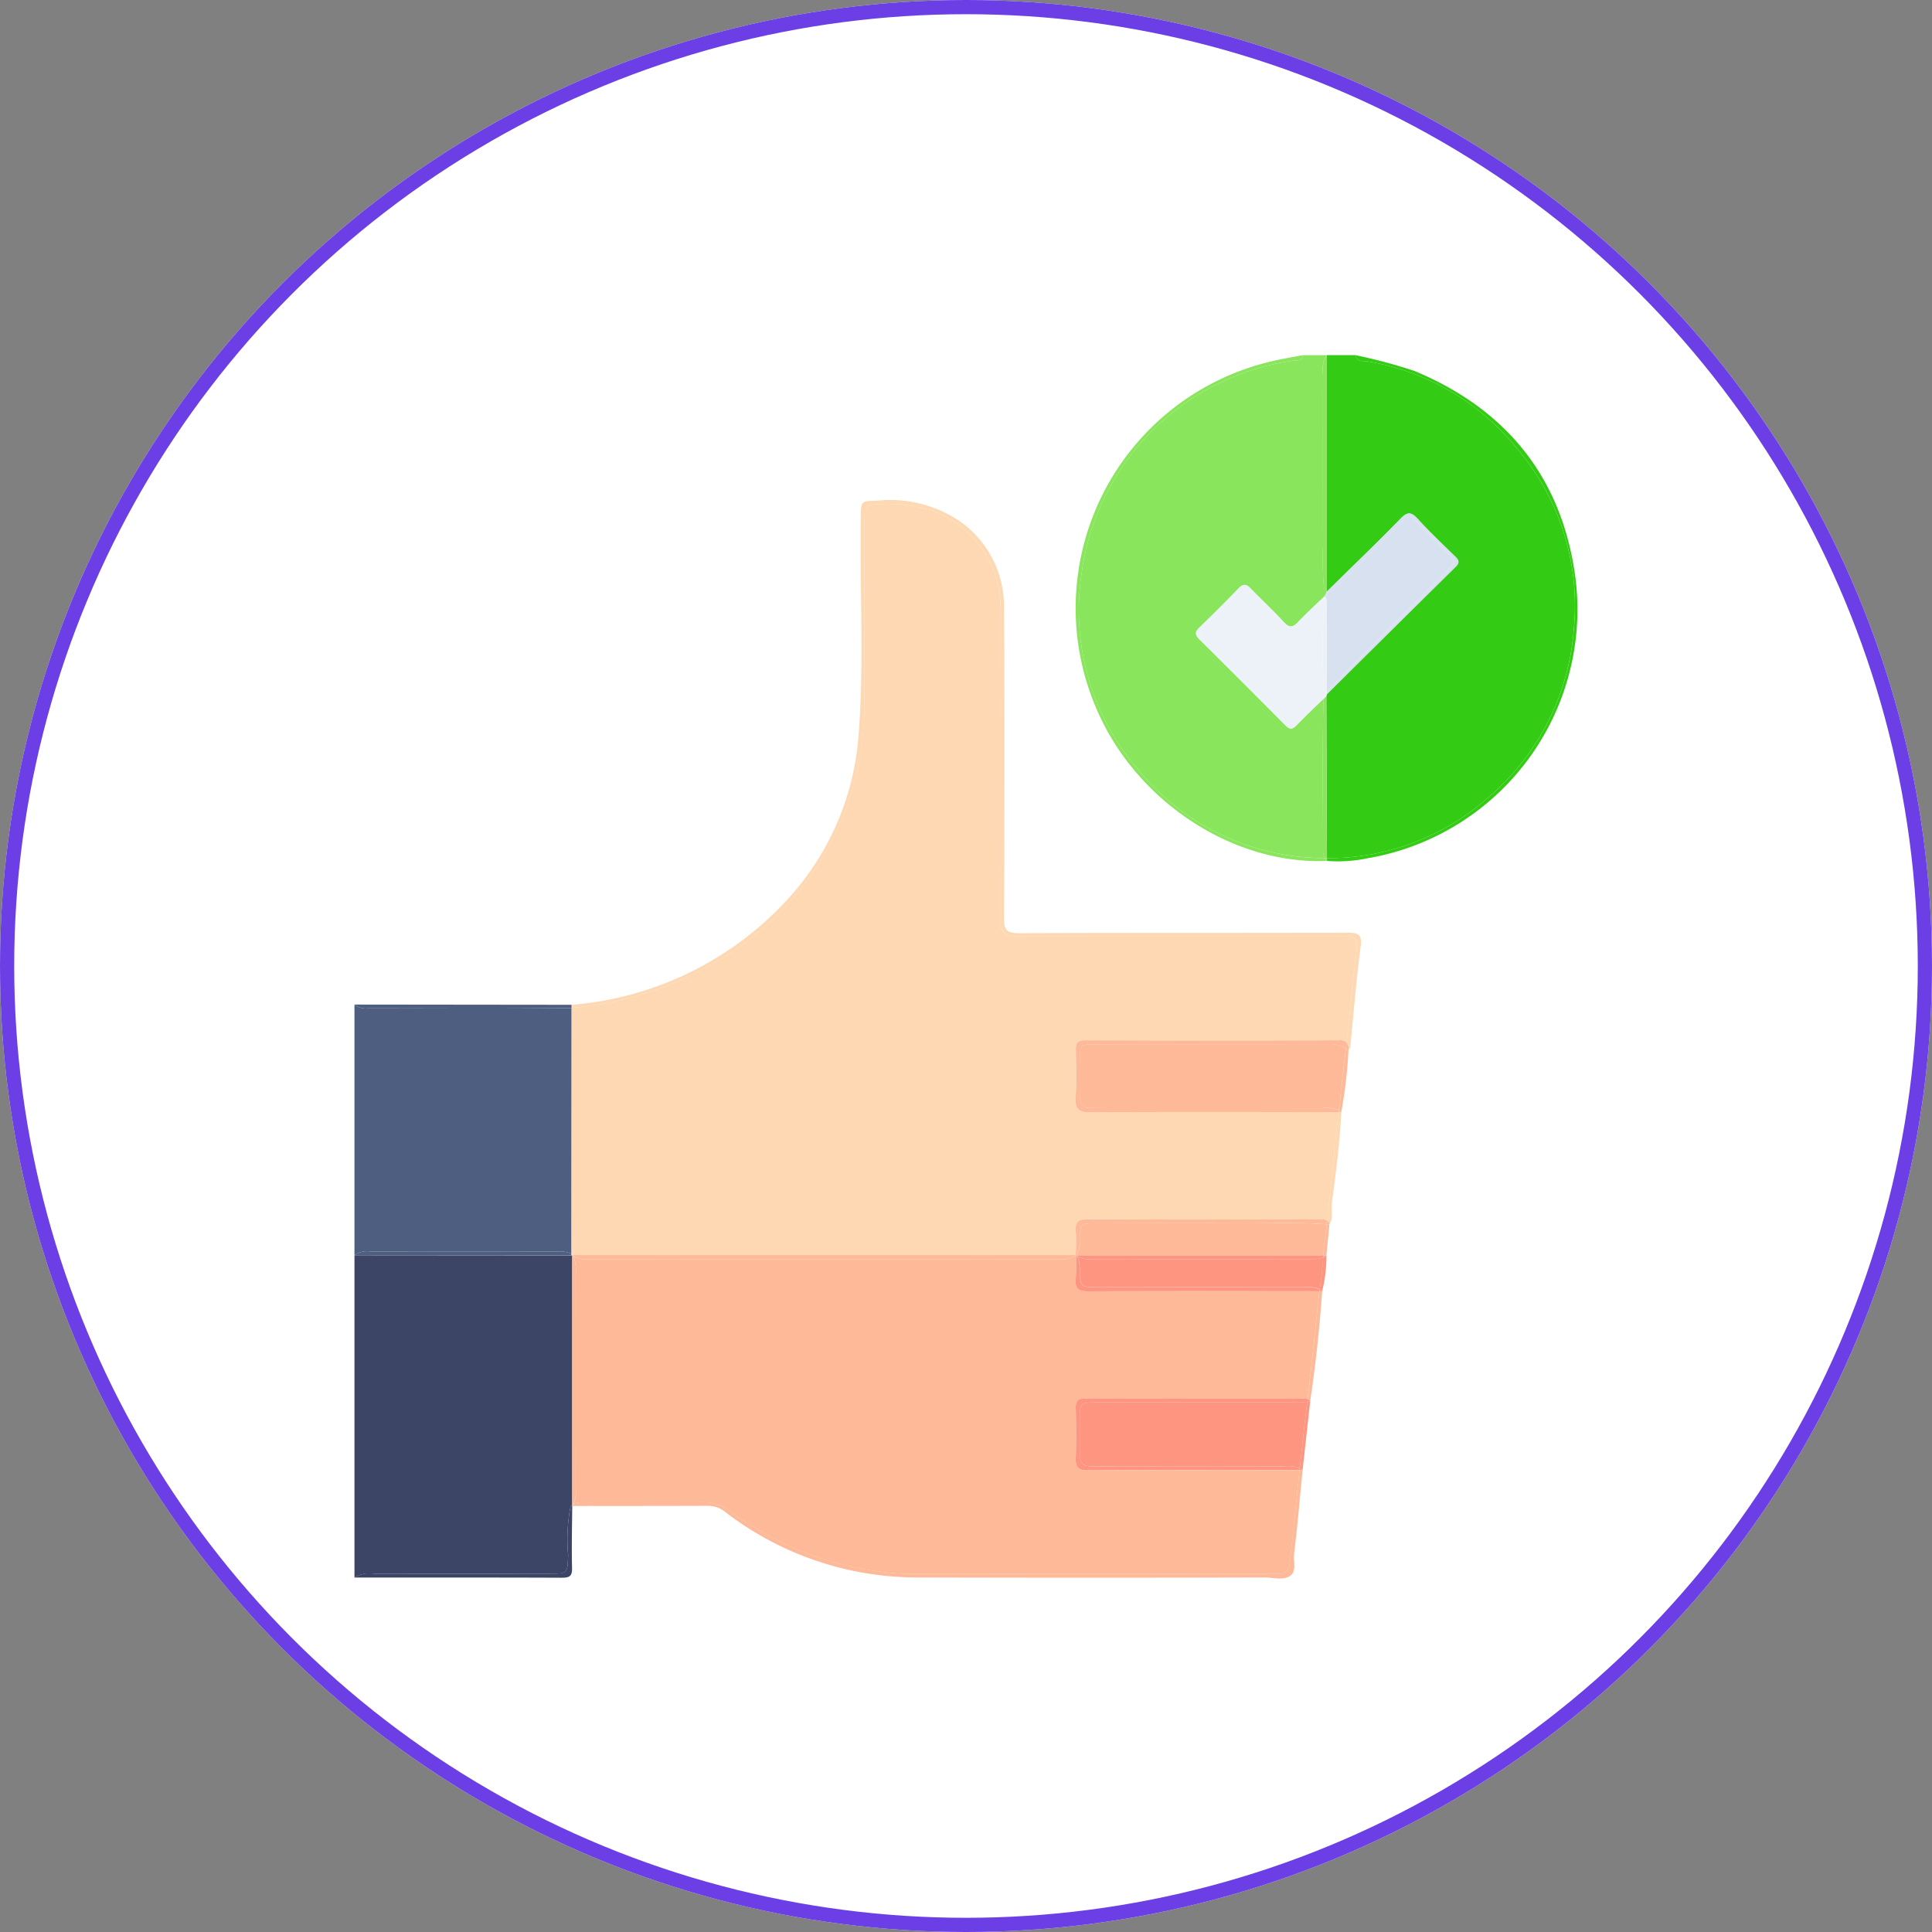 <svg xmlns="http://www.w3.org/2000/svg" xmlns:xlink="http://www.w3.org/1999/xlink" width="136" height="136" viewBox="0 0 136 136">
  <rect x="0" y="0" width="136" height="136" fill="#808080" stroke="none"/>
  <defs>
    <clipPath id="clip-path">
      <rect id="Rectángulo_298926" data-name="Rectángulo 298926" width="86.097" height="86.116" fill="none"/>
    </clipPath>
  </defs>
  <g id="Grupo_882118" data-name="Grupo 882118" transform="translate(-732 -836.185)">
    <g id="Elipse_4917" data-name="Elipse 4917" transform="translate(732 836.185)" fill="#fff" stroke="#6b3fe5" stroke-width="1">
      <circle cx="68" cy="68" r="68" stroke="none"/>
      <circle cx="68" cy="68" r="67.5" fill="none"/>
    </g>
    <g id="Grupo_882093" data-name="Grupo 882093" transform="translate(756.952 861.185)">
      <g id="Grupo_882093-2" data-name="Grupo 882093" clip-path="url(#clip-path)">
        <path id="Trazado_266985" data-name="Trazado 266985" d="M304.447,16.645c1.733-1.706,3.49-3.389,5.186-5.131.5-.517.765-.474,1.22.025.83.91,1.727,1.759,2.609,2.621.251.246.376.417.055.732q-4.548,4.478-9.072,8.981-.016.067-.034.134.021,5.7.042,11.4a16.858,16.858,0,0,0,11.168-4.112,17.208,17.208,0,0,0,6.2-11.905A17.054,17.054,0,0,0,317.78,6.507,17.105,17.105,0,0,0,307.325.441c-.311-.055-.768.073-.866-.441h-2.018q0,8.321,0,16.641l0,0" transform="translate(-235.998)" fill="#34cb15"/>
        <path id="Trazado_266986" data-name="Trazado 266986" d="M307.468.441a17.109,17.109,0,0,1,10.456,6.066,17.055,17.055,0,0,1,4.044,12.881,17.208,17.208,0,0,1-6.2,11.905A16.857,16.857,0,0,1,304.6,35.405v.2a10.148,10.148,0,0,0,2.838-.185,17.761,17.761,0,0,0,14.635-19.885c-.967-6.943-4.841-11.72-11.306-14.42A37.231,37.231,0,0,0,306.6,0c.1.515.554.386.866.441" transform="translate(-236.142)" fill="#34cb15"/>
        <path id="Trazado_266987" data-name="Trazado 266987" d="M242.1.378a17.464,17.464,0,0,0-14.976,15.156,17.145,17.145,0,0,0,4.08,13.733A16.965,16.965,0,0,0,244.265,35.4a1.375,1.375,0,0,1-.12-.65c0-3.466-.052-6.933.026-10.4a1.569,1.569,0,0,1,.019-.17c-.641.618-1.291,1.228-1.908,1.868-.311.323-.5.3-.8-.009q-3-3.039-6.044-6.042c-.31-.307-.315-.514,0-.818q1.415-1.369,2.785-2.784c.315-.325.527-.282.819.021.775.8,1.6,1.562,2.355,2.383.392.426.635.366,1-.019.591-.629,1.234-1.208,1.856-1.809l.162-.329h0v-.006a.809.809,0,0,1-.216-.377,24.019,24.019,0,0,1-.056-2.846q-.011-6.028,0-12.056A1.911,1.911,0,0,1,244.4,0h-1.681c-.019.432-.375.343-.621.379" transform="translate(-175.962 0.001)" fill="#89e55c"/>
        <path id="Trazado_266988" data-name="Trazado 266988" d="M227.335,24.784c2.719,6.533,9.58,11.1,16.268,10.82a.793.793,0,0,1-.152-.2,16.964,16.964,0,0,1-13.059-6.133,17.144,17.144,0,0,1-4.08-13.733A17.464,17.464,0,0,1,241.288.378c.247-.036.6.053.621-.378-.707.137-1.419.251-2.12.416a17.845,17.845,0,0,0-12.454,24.369" transform="translate(-175.148)" fill="#89e55c"/>
        <path id="Trazado_266989" data-name="Trazado 266989" d="M303.6,118.219q-.021-5.7-.042-11.4l-.185.178a1.609,1.609,0,0,0-.019.17c-.078,3.463-.022,6.929-.025,10.4a1.375,1.375,0,0,0,.12.65l.13.005h.021" transform="translate(-235.15 -82.813)" fill="#89e55c"/>
        <path id="Trazado_266990" data-name="Trazado 266990" d="M303.3,1.362q-.01,6.028,0,12.056a24.068,24.068,0,0,0,.056,2.846.813.813,0,0,0,.216.377q0-8.321,0-16.641a1.909,1.909,0,0,0-.268,1.362" transform="translate(-235.125)" fill="#89e55c"/>
        <path id="Trazado_266991" data-name="Trazado 266991" d="M304.073,157.524h-.021l-.13-.005a.805.805,0,0,0,.152.2v-.2" transform="translate(-235.618 -122.118)" fill="#89e55c"/>
        <path id="Trazado_266992" data-name="Trazado 266992" d="M1.368,304.33q6.177-.01,12.353,0c1.289,0,1.276-.025,1.321-1.317a12.153,12.153,0,0,1,.167-3.416.788.788,0,0,1,.12-.109q0-8.792,0-17.584l-.047.014L0,281.906V304.6a1.925,1.925,0,0,1,1.368-.266" transform="translate(0 -218.545)" fill="#3d4566"/>
        <path id="Trazado_266993" data-name="Trazado 266993" d="M14.616,365.264c.538,0,.714-.125.7-.686-.033-1.454,0-2.909.013-4.363v-.075a.778.778,0,0,0-.12.109,12.145,12.145,0,0,0-.167,3.416c-.045,1.292-.031,1.315-1.321,1.317q-6.176.005-12.353,0A1.926,1.926,0,0,0,0,365.253c4.872,0,9.744-.008,14.616.012" transform="translate(0 -279.203)" fill="#3d4566"/>
        <path id="Trazado_266994" data-name="Trazado 266994" d="M1.112,220.788q6.577-.007,13.155,0a2.345,2.345,0,0,1,.908.12.567.567,0,0,1,.1.069q.005-8.667.011-17.334l-.1.01c-4.749.062-9.5.018-14.243.023A1.3,1.3,0,0,1,0,203.409v17.647a1.535,1.535,0,0,1,1.112-.268" transform="translate(0 -157.695)" fill="#4d5e80"/>
        <path id="Trazado_266995" data-name="Trazado 266995" d="M15.188,203.653l.1-.01c0-.072,0-.145,0-.217L0,203.409a1.3,1.3,0,0,0,.944.267c4.748,0,9.495.039,14.243-.023" transform="translate(0 -157.695)" fill="#4d5e80"/>
        <path id="Trazado_266996" data-name="Trazado 266996" d="M15.279,280.914a.567.567,0,0,0-.1-.069,2.349,2.349,0,0,0-.908-.12q-6.577-.009-13.155,0A1.535,1.535,0,0,0,0,280.993L15.279,281v-.086" transform="translate(0 -217.632)" fill="#4d5e80"/>
        <path id="Trazado_266997" data-name="Trazado 266997" d="M225.955,281.912l-.016-.016.016.016h0" transform="translate(-175.162 -218.543)" fill="#fed8b2"/>
        <path id="Trazado_266998" data-name="Trazado 266998" d="M68.438,83.036q.01,7.719,0,15.437a1.377,1.377,0,0,1-.247,1.045c.011.011.019.024.029.035h35.423c0-.559.047-1.122,0-1.676-.06-.666.181-.855.846-.851,4.5.027,9.008.015,13.512.015.923,0,1.846,0,2.769,0a1.055,1.055,0,0,1,.564.061q.4-3.8.8-7.591c0-.009,0-.018,0-.026-5.817,0-11.634-.027-17.451.013-.883.006-1.1-.255-1.05-1.084.07-1.116.033-2.239.01-3.358-.01-.477.171-.629.639-.628q8.95.016,17.9,0a.688.688,0,0,1,.521.157c.195-1.711.335-3.427.534-5.137.062-.528.156-1.052.183-1.585.025-.485-.136-.751-.656-.735-.252.008-.5,0-.756,0H100.319c-.308,0-.616-.009-.925-.006A.893.893,0,0,1,98.361,76.1c0-.448-.006-.9-.006-1.344,0-6.861.01-13.722-.005-20.584a7.329,7.329,0,0,0-4.973-7.078,10.809,10.809,0,0,0-3.992-.374.577.577,0,0,0-.611.645c-.008.252-.01.5-.01.756,0,4.117-.025,8.234,0,12.35.072,9.971-6.232,17.885-15.691,20.736a24.074,24.074,0,0,1-4.778.929,1.865,1.865,0,0,1,.137.9" transform="translate(-52.864 -36.2)" fill="#fed8b2"/>
        <path id="Trazado_266999" data-name="Trazado 266999" d="M305.445,237.128q-.4,3.8-.8,7.591a.415.415,0,0,1,.164.293h0c.3-.487.105-1.034.176-1.55.29-2.112.554-4.228.66-6.36h-.2c0,.009,0,.018,0,.026" transform="translate(-236.179 -183.816)" fill="#fed8b2"/>
        <path id="Trazado_267000" data-name="Trazado 267000" d="M68.179,81.245a24.09,24.09,0,0,0,4.778-.929C82.416,77.464,88.72,69.55,88.648,59.579c-.03-4.117,0-8.233,0-12.35,0-.252,0-.5.009-.756a.578.578,0,0,1,.611-.645,10.808,10.808,0,0,1,3.992.374,7.329,7.329,0,0,1,4.973,7.078c.016,6.861,0,13.722.005,20.583,0,.448.007.9.006,1.344a.893.893,0,0,0,1.033,1.018c.308,0,.616.006.925.006h21.688c.252,0,.5.009.756,0,.52-.016.681.251.656.736-.028.533-.122,1.057-.183,1.585-.2,1.71-.34,3.426-.534,5.137a.709.709,0,0,1,.135.546h0c.041-.072.111-.141.118-.217.239-2.355.423-4.717.731-7.062.122-.93-.218-.994-.988-.992-7.679.026-15.359,0-23.038.035-.829,0-1.083-.173-1.078-1.051.039-7.311.054-14.622,0-21.932a7.3,7.3,0,0,0-3.187-6.064,8.765,8.765,0,0,0-5.742-1.4c-1.142.034-1.126.007-1.146,1.118-.093,5.176.248,10.359-.172,15.528A19.141,19.141,0,0,1,82.793,74.08a23.127,23.127,0,0,1-14.761,6.961.89.89,0,0,1,.147.2" transform="translate(-52.743 -35.31)" fill="#fed8b2"/>
        <path id="Trazado_267001" data-name="Trazado 267001" d="M68.029,281.743c-.016.016-.028.034-.046.049l.048-.014h.028c-.01-.011-.018-.025-.029-.035" transform="translate(-52.705 -218.424)" fill="#fed8b2"/>
        <path id="Trazado_267002" data-name="Trazado 267002" d="M68.03,221.774a1.378,1.378,0,0,0,.247-1.045q.014-7.718,0-15.437a1.861,1.861,0,0,0-.138-.9l-.147.014q-.005,8.667-.011,17.334c.016.012.032.023.046.036" transform="translate(-52.705 -158.456)" fill="#fed8b2"/>
        <path id="Trazado_267003" data-name="Trazado 267003" d="M68.178,203.688a.89.89,0,0,0-.147-.2c0,.072,0,.145,0,.217l.147-.014" transform="translate(-52.742 -157.754)" fill="#fed8b2"/>
        <path id="Trazado_267004" data-name="Trazado 267004" d="M67.984,281.581v.086c.018-.016.03-.033.046-.049a.573.573,0,0,0-.046-.036" transform="translate(-52.705 -218.299)" fill="#fed8b2"/>
        <path id="Trazado_267005" data-name="Trazado 267005" d="M104.852,284.571c-.748,0-1.006-.2-.924-.941a14.644,14.644,0,0,0,.019-1.568s-.006.01-.01.014a1.935,1.935,0,0,1-1.214.228q-16.526.007-33.053,0a1.706,1.706,0,0,1-1.108-.213c0,.006.009.01.013.016a2.784,2.784,0,0,1,.152,1.234q.006,7.528,0,15.056a2.247,2.247,0,0,1-.158,1.158,1.638,1.638,0,0,1,.808-.125c2.8-.011,5.6,0,8.4-.007a2.91,2.91,0,0,1,1.79.61,22.617,22.617,0,0,0,11.222,4.347,13.291,13.291,0,0,0,1.423.086H117.5c.2,0,.393-.011.588,0,.578.018.847-.232.911-.83.231-2.142.461-4.283.674-6.426,0-.017,0-.035.006-.052-4.971,0-9.942-.008-14.913.022-.68,0-.867-.208-.842-.86.047-1.174.033-2.352,0-3.527-.012-.51.162-.68.676-.678,5.071.014,10.142.008,15.213.009a1.153,1.153,0,0,1,.437.041c.291-2.513.544-5.031.818-7.546l.007-.051c-5.409,0-10.819-.02-16.228.01" transform="translate(-53.153 -218.672)" fill="#feba98"/>
        <path id="Trazado_267006" data-name="Trazado 267006" d="M299.4,293.184c0,.017,0,.034-.007.051-.274,2.515-.527,5.032-.818,7.546a.408.408,0,0,1,.178.139h0c.387-2.567.656-5.147.843-7.736h-.2" transform="translate(-231.475 -227.294)" fill="#feba98"/>
        <path id="Trazado_267007" data-name="Trazado 267007" d="M119.4,349.259c-.213,2.143-.443,4.284-.674,6.426-.064.6-.333.849-.911.83-.2-.006-.392,0-.588,0H91.943a13.359,13.359,0,0,1-1.424-.086A22.62,22.62,0,0,1,79.3,352.087a2.91,2.91,0,0,0-1.79-.61c-2.8,0-5.6,0-8.4.007a1.638,1.638,0,0,0-.808.125,1.056,1.056,0,0,1-.085.129c3.163,0,6.326,0,9.489-.01a1.915,1.915,0,0,1,1.236.4A22.16,22.16,0,0,0,92.47,356.77q12.261.035,24.521,0c.6,0,1.3.24,1.792-.143.43-.336.182-1.008.245-1.523.241-1.96.4-3.93.6-5.9h-.216l-.006.052" transform="translate(-52.883 -270.727)" fill="#feba98"/>
        <path id="Trazado_267008" data-name="Trazado 267008" d="M68.442,298.27q.007-7.528,0-15.056a2.782,2.782,0,0,0-.152-1.233c0-.006-.009-.01-.013-.016a.921.921,0,0,1-.082-.066q0,8.792,0,17.584a.783.783,0,0,1,.085-.054,2.246,2.246,0,0,0,.158-1.158" transform="translate(-52.869 -218.545)" fill="#feba98"/>
        <path id="Trazado_267009" data-name="Trazado 267009" d="M68.3,359.9a.749.749,0,0,0-.085.054v.075h0a1.053,1.053,0,0,0,.085-.129" transform="translate(-52.882 -279.015)" fill="#feba98"/>
        <path id="Trazado_267010" data-name="Trazado 267010" d="M69.481,282.175q16.526.009,33.053,0a1.935,1.935,0,0,0,1.214-.229l.01-.014v-.021l-.016-.017H68.318a.591.591,0,0,1,.054.066,1.7,1.7,0,0,0,1.108.213" transform="translate(-52.964 -218.543)" fill="#feba98"/>
        <path id="Trazado_267011" data-name="Trazado 267011" d="M68.223,281.9h-.028a.921.921,0,0,0,.082.066.6.6,0,0,0-.055-.066" transform="translate(-52.869 -218.545)" fill="#feba98"/>
        <path id="Trazado_267012" data-name="Trazado 267012" d="M228.23,215.811c-.99,0-1.051.067-1.059,1.042-.007.895,0,1.79,0,2.685,0,.522.243.769.765.767.28,0,.56.007.839.007q7.723,0,15.446.006a2.233,2.233,0,0,1,1.176.139c.19-1.41.312-2.827.492-4.238,0-.039.008-.079.013-.118a2.2,2.2,0,0,0-1.222-.3q-8.226.01-16.453.007" transform="translate(-176.114 -167.304)" fill="#feba98"/>
        <path id="Trazado_267013" data-name="Trazado 267013" d="M308.788,217.241c-.18,1.411-.3,2.829-.492,4.238a.977.977,0,0,1,.18.134,33.494,33.494,0,0,0,.507-4.359,1.744,1.744,0,0,0-.182-.131c0,.039-.009.079-.013.118" transform="translate(-239.01 -168.327)" fill="#feba98"/>
        <path id="Trazado_267014" data-name="Trazado 267014" d="M226.523,214.581c-.467,0-.649.151-.638.628.023,1.119.06,2.243-.01,3.359-.052.829.167,1.091,1.05,1.084,5.817-.04,11.634-.017,17.451-.013.006-.044.011-.089.017-.133a2.231,2.231,0,0,0-1.176-.139q-7.722-.013-15.445-.006c-.28,0-.56-.009-.839-.007-.522,0-.761-.245-.765-.767-.007-.895-.011-1.79,0-2.685.008-.975.069-1.041,1.059-1.042q8.226-.008,16.453-.007a2.2,2.2,0,0,1,1.222.3c.017-.138.031-.277.047-.416a.688.688,0,0,0-.52-.157q-8.95.028-17.9,0" transform="translate(-175.106 -166.352)" fill="#feba98"/>
        <path id="Trazado_267015" data-name="Trazado 267015" d="M308.22,236.642h.2a.956.956,0,0,0-.18-.134c-.006.044-.011.089-.017.133" transform="translate(-238.951 -183.356)" fill="#feba98"/>
        <path id="Trazado_267016" data-name="Trazado 267016" d="M310.592,215.275c-.016.138-.03.277-.047.415a1.744,1.744,0,0,1,.182.131.709.709,0,0,0-.135-.546" transform="translate(-240.754 -166.894)" fill="#feba98"/>
        <path id="Trazado_267017" data-name="Trazado 267017" d="M242.314,327.869q-6.928,0-13.856,0c-1.263,0-1.284.022-1.285,1.246,0,.839-.005,1.678.005,2.518.006.48.222.723.71.729.28,0,.56.01.84.01q6.382,0,12.764,0a2.476,2.476,0,0,1,1.166.126c.185-1.557.323-3.119.538-4.672a4.6,4.6,0,0,1-.882.039" transform="translate(-176.117 -254.154)" fill="#fe9580"/>
        <path id="Trazado_267018" data-name="Trazado 267018" d="M296.084,332.328a1.015,1.015,0,0,1,.2.132l.537-4.855a1.6,1.6,0,0,1-.2.051c-.216,1.553-.353,3.116-.538,4.672" transform="translate(-229.542 -253.98)" fill="#fe9580"/>
        <path id="Trazado_267019" data-name="Trazado 267019" d="M241.8,326.773c-5.071,0-10.142,0-15.213-.009-.514,0-.688.168-.676.678.028,1.175.042,2.353,0,3.527-.026.652.162.864.842.86,4.971-.03,9.942-.02,14.913-.022.005-.044.01-.088.015-.132a2.473,2.473,0,0,0-1.166-.126q-6.382-.012-12.764,0c-.28,0-.56-.007-.84-.01-.488-.006-.7-.249-.71-.729-.011-.839-.007-1.678-.005-2.518,0-1.223.022-1.245,1.285-1.246q6.928,0,13.856,0a4.623,4.623,0,0,0,.882-.039c0-.017,0-.035.007-.052.005-.046.01-.091.016-.137a1.149,1.149,0,0,0-.437-.041" transform="translate(-175.137 -253.327)" fill="#fe9580"/>
        <path id="Trazado_267020" data-name="Trazado 267020" d="M298.5,326.988c-.005.046-.01.091-.016.137,0,.017,0,.035-.007.052a1.6,1.6,0,0,0,.2-.051.41.41,0,0,0-.178-.139" transform="translate(-231.398 -253.501)" fill="#fe9580"/>
        <path id="Trazado_267021" data-name="Trazado 267021" d="M296.017,348.752h.216a1.015,1.015,0,0,0-.2-.132c-.005.044-.01.088-.015.132" transform="translate(-229.491 -270.272)" fill="#fe9580"/>
        <path id="Trazado_267022" data-name="Trazado 267022" d="M237.6,271.854c-3.39-.019-6.78-.011-10.169,0-1.036,0-1.072.054-1.111,1.094a1.827,1.827,0,0,1-.241,1.165h17.395s0-.009,0-.014c.022-.73.17-1.447.231-2.173-2.033-.16-4.071-.059-6.106-.071" transform="translate(-175.271 -210.742)" fill="#feba98"/>
        <path id="Trazado_267023" data-name="Trazado 267023" d="M303.482,274.412s0,.009,0,.014h.213q.106-1.087.212-2.173c-.064-.006-.129-.009-.194-.013-.061.726-.209,1.443-.231,2.173" transform="translate(-235.277 -211.056)" fill="#feba98"/>
        <path id="Trazado_267024" data-name="Trazado 267024" d="M243.024,270.668c-.923-.007-1.846,0-2.769,0-4.5,0-9.008.013-13.512-.014-.665,0-.906.185-.846.851.05.554.005,1.117,0,1.676l.016.016h.016a1.827,1.827,0,0,0,.241-1.165c.039-1.039.074-1.091,1.111-1.094,3.39-.009,6.78-.017,10.169,0,2.035.011,4.072-.089,6.106.07,0-.007,0-.014,0-.021q.014-.129.027-.258a1.053,1.053,0,0,0-.564-.061" transform="translate(-175.122 -209.825)" fill="#feba98"/>
        <path id="Trazado_267025" data-name="Trazado 267025" d="M304.544,271c-.009.086-.018.172-.027.258,0,.007,0,.014,0,.021.064.005.129.008.193.014h0a.414.414,0,0,0-.164-.293" transform="translate(-236.078 -210.094)" fill="#feba98"/>
        <path id="Trazado_267026" data-name="Trazado 267026" d="M242.555,282.255q-7.7.011-15.4,0a1.543,1.543,0,0,1-1.1-.255v0l.088.091a2.253,2.253,0,0,1,.163,1.064c.035,1.01.088,1.071,1.127,1.078,1.593.01,3.186,0,4.779,0,3.3,0,6.6,0,9.893.005a2.085,2.085,0,0,1,1.094.138c.1-.743.193-1.487.247-2.235a2.029,2.029,0,0,1-.884.109" transform="translate(-175.247 -218.624)" fill="#fe9580"/>
        <path id="Trazado_267027" data-name="Trazado 267027" d="M302.576,282.123c-.054.748-.143,1.493-.247,2.236a.908.908,0,0,1,.177.132,10.671,10.671,0,0,0,.3-2.52h0a.862.862,0,0,1-.225.152" transform="translate(-234.384 -218.601)" fill="#fe9580"/>
        <path id="Trazado_267028" data-name="Trazado 267028" d="M226.019,281.976v0l-.01-.008h0l.009.009" transform="translate(-175.217 -218.597)" fill="#fe9580"/>
        <path id="Trazado_267029" data-name="Trazado 267029" d="M241.954,284.25c-3.3-.01-6.595,0-9.893-.005-1.593,0-3.186.007-4.779,0-1.039-.007-1.092-.068-1.127-1.077a2.255,2.255,0,0,0-.162-1.064l-.088-.091-.009.012a14.649,14.649,0,0,1-.019,1.568c-.082.736.176.945.924.941,5.409-.029,10.818-.013,16.228-.009.006-.044.012-.088.018-.132a2.082,2.082,0,0,0-1.094-.138" transform="translate(-175.103 -218.631)" fill="#fe9580"/>
        <path id="Trazado_267030" data-name="Trazado 267030" d="M302.248,292.727h.2a.918.918,0,0,0-.177-.133c-.006.044-.012.088-.018.132" transform="translate(-234.321 -226.838)" fill="#fe9580"/>
        <path id="Trazado_267031" data-name="Trazado 267031" d="M226.01,281.991l.009-.012-.009-.009c0,.007,0,.014,0,.021" transform="translate(-175.217 -218.6)" fill="#fe9580"/>
        <path id="Trazado_267032" data-name="Trazado 267032" d="M226.055,281.975a1.543,1.543,0,0,0,1.1.255q7.7.009,15.4,0a2.029,2.029,0,0,0,.884-.109c0-.051.009-.1.012-.152H226.061l-.006.008" transform="translate(-175.252 -218.598)" fill="#fe9580"/>
        <path id="Trazado_267033" data-name="Trazado 267033" d="M303.428,282.123a.862.862,0,0,0,.225-.152h-.213c0,.051-.008.1-.012.152" transform="translate(-235.236 -218.601)" fill="#fe9580"/>
        <path id="Trazado_267034" data-name="Trazado 267034" d="M226.025,281.966h-.016l.01.008.006-.008" transform="translate(-175.216 -218.597)" fill="#fe9580"/>
        <path id="Trazado_267035" data-name="Trazado 267035" d="M304.151,56.325c.168.238.082.526.083.788.011,1.946.008,3.892.009,5.839a5.181,5.181,0,0,1,.5-.525q3.978-3.982,7.96-7.958c.664-.664.664-.668.029-1.305q-1.007-1.012-2.02-2.019c-.675-.67-.679-.67-1.382.03-1.468,1.462-2.92,2.94-4.407,4.383-.192.187-.449.532-.681.35l0,0a.406.406,0,0,1-.092.414" transform="translate(-235.797 -39.264)" fill="#d7e1ef"/>
        <path id="Trazado_267036" data-name="Trazado 267036" d="M305.246,54.737c1.487-1.443,2.939-2.921,4.407-4.383.7-.7.707-.7,1.382-.03s1.349,1.344,2.02,2.019c.634.637.635.641-.03,1.305q-3.98,3.979-7.96,7.958a5.209,5.209,0,0,0-.5.525c0,.061,0,.122,0,.184q4.533-4.494,9.072-8.981c.32-.316.2-.487-.055-.732-.881-.862-1.779-1.711-2.609-2.621-.455-.5-.717-.542-1.22-.025-1.7,1.743-3.452,3.425-5.186,5.131.232.182.489-.163.681-.35" transform="translate(-236.115 -38.442)" fill="#d7e1ef"/>
        <path id="Trazado_267037" data-name="Trazado 267037" d="M304,74.076h0l-.162.329a.544.544,0,0,1,.07.084.406.406,0,0,0,.092-.414" transform="translate(-235.554 -57.428)" fill="#d7e1ef"/>
        <path id="Trazado_267038" data-name="Trazado 267038" d="M273.626,80.231a61.473,61.473,0,0,1,.056-6.193c-.554.587-1.145,1.139-1.7,1.724a.771.771,0,0,1-1.285.006c-.685-.7-1.4-1.376-2.073-2.083a.663.663,0,0,0-1.125-.008c-.736.767-1.493,1.515-2.255,2.257A.637.637,0,0,0,265.252,77q2.8,2.781,5.583,5.58c.346.348.635.391.985.013.4-.43.821-.841,1.247-1.247.186-.177.346-.409.618-.451a1.146,1.146,0,0,1,.1-.217.682.682,0,0,1-.162-.445" transform="translate(-205.414 -56.881)" fill="#ecf2f8"/>
        <path id="Trazado_267039" data-name="Trazado 267039" d="M303.781,106.1a.583.583,0,0,1,.141-.005c.013-.045.024-.089.034-.134h0a.631.631,0,0,1-.072-.077,1.154,1.154,0,0,0-.1.217" transform="translate(-235.51 -82.084)" fill="#ecf2f8"/>
        <path id="Trazado_267040" data-name="Trazado 267040" d="M272.617,79.808c-.272.042-.432.274-.618.451-.425.405-.847.816-1.247,1.247-.351.377-.639.335-.985-.013q-2.782-2.8-5.583-5.58a.637.637,0,0,1-.011-1.063c.762-.742,1.519-1.49,2.255-2.257a.663.663,0,0,1,1.125.008c.678.707,1.388,1.383,2.073,2.083a.772.772,0,0,0,1.285-.007c.558-.584,1.149-1.136,1.7-1.723.006-.06.009-.12.015-.181-.621.6-1.264,1.18-1.856,1.809-.363.385-.605.446-1,.019-.756-.821-1.58-1.579-2.355-2.383-.292-.3-.5-.347-.819-.021q-1.369,1.415-2.785,2.784c-.314.3-.309.511,0,.818q3.038,3,6.044,6.042c.3.308.494.331.8.009.617-.641,1.267-1.25,1.908-1.868.006-.034.011-.069.018-.1s.017-.047.025-.07" transform="translate(-204.346 -55.797)" fill="#ecf2f8"/>
        <path id="Trazado_267041" data-name="Trazado 267041" d="M303.773,106.813a.605.605,0,0,0-.141.006c-.009.024-.018.046-.025.07s-.013.068-.018.1Z" transform="translate(-235.36 -82.806)" fill="#ecf2f8"/>
        <path id="Trazado_267042" data-name="Trazado 267042" d="M303.342,82.2a.682.682,0,0,0,.162.445c.023-.037.046-.073.072-.107,0-1.946,0-3.892-.01-5.839,0-.262.085-.55-.083-.788l-.02.028-.066.068a61.473,61.473,0,0,0-.056,6.193" transform="translate(-235.129 -58.854)" fill="#ecf2f8"/>
        <path id="Trazado_267043" data-name="Trazado 267043" d="M304.241,105.511a.666.666,0,0,0,.072.077V105.4c-.026.034-.049.07-.072.107" transform="translate(-235.866 -81.716)" fill="#ecf2f8"/>
        <path id="Trazado_267044" data-name="Trazado 267044" d="M303.837,75.654l.02-.028a.569.569,0,0,0-.07-.084c-.006.06-.009.12-.015.181l.066-.068" transform="translate(-235.502 -58.565)" fill="#ecf2f8"/>
      </g>
    </g>
  </g>
</svg>
